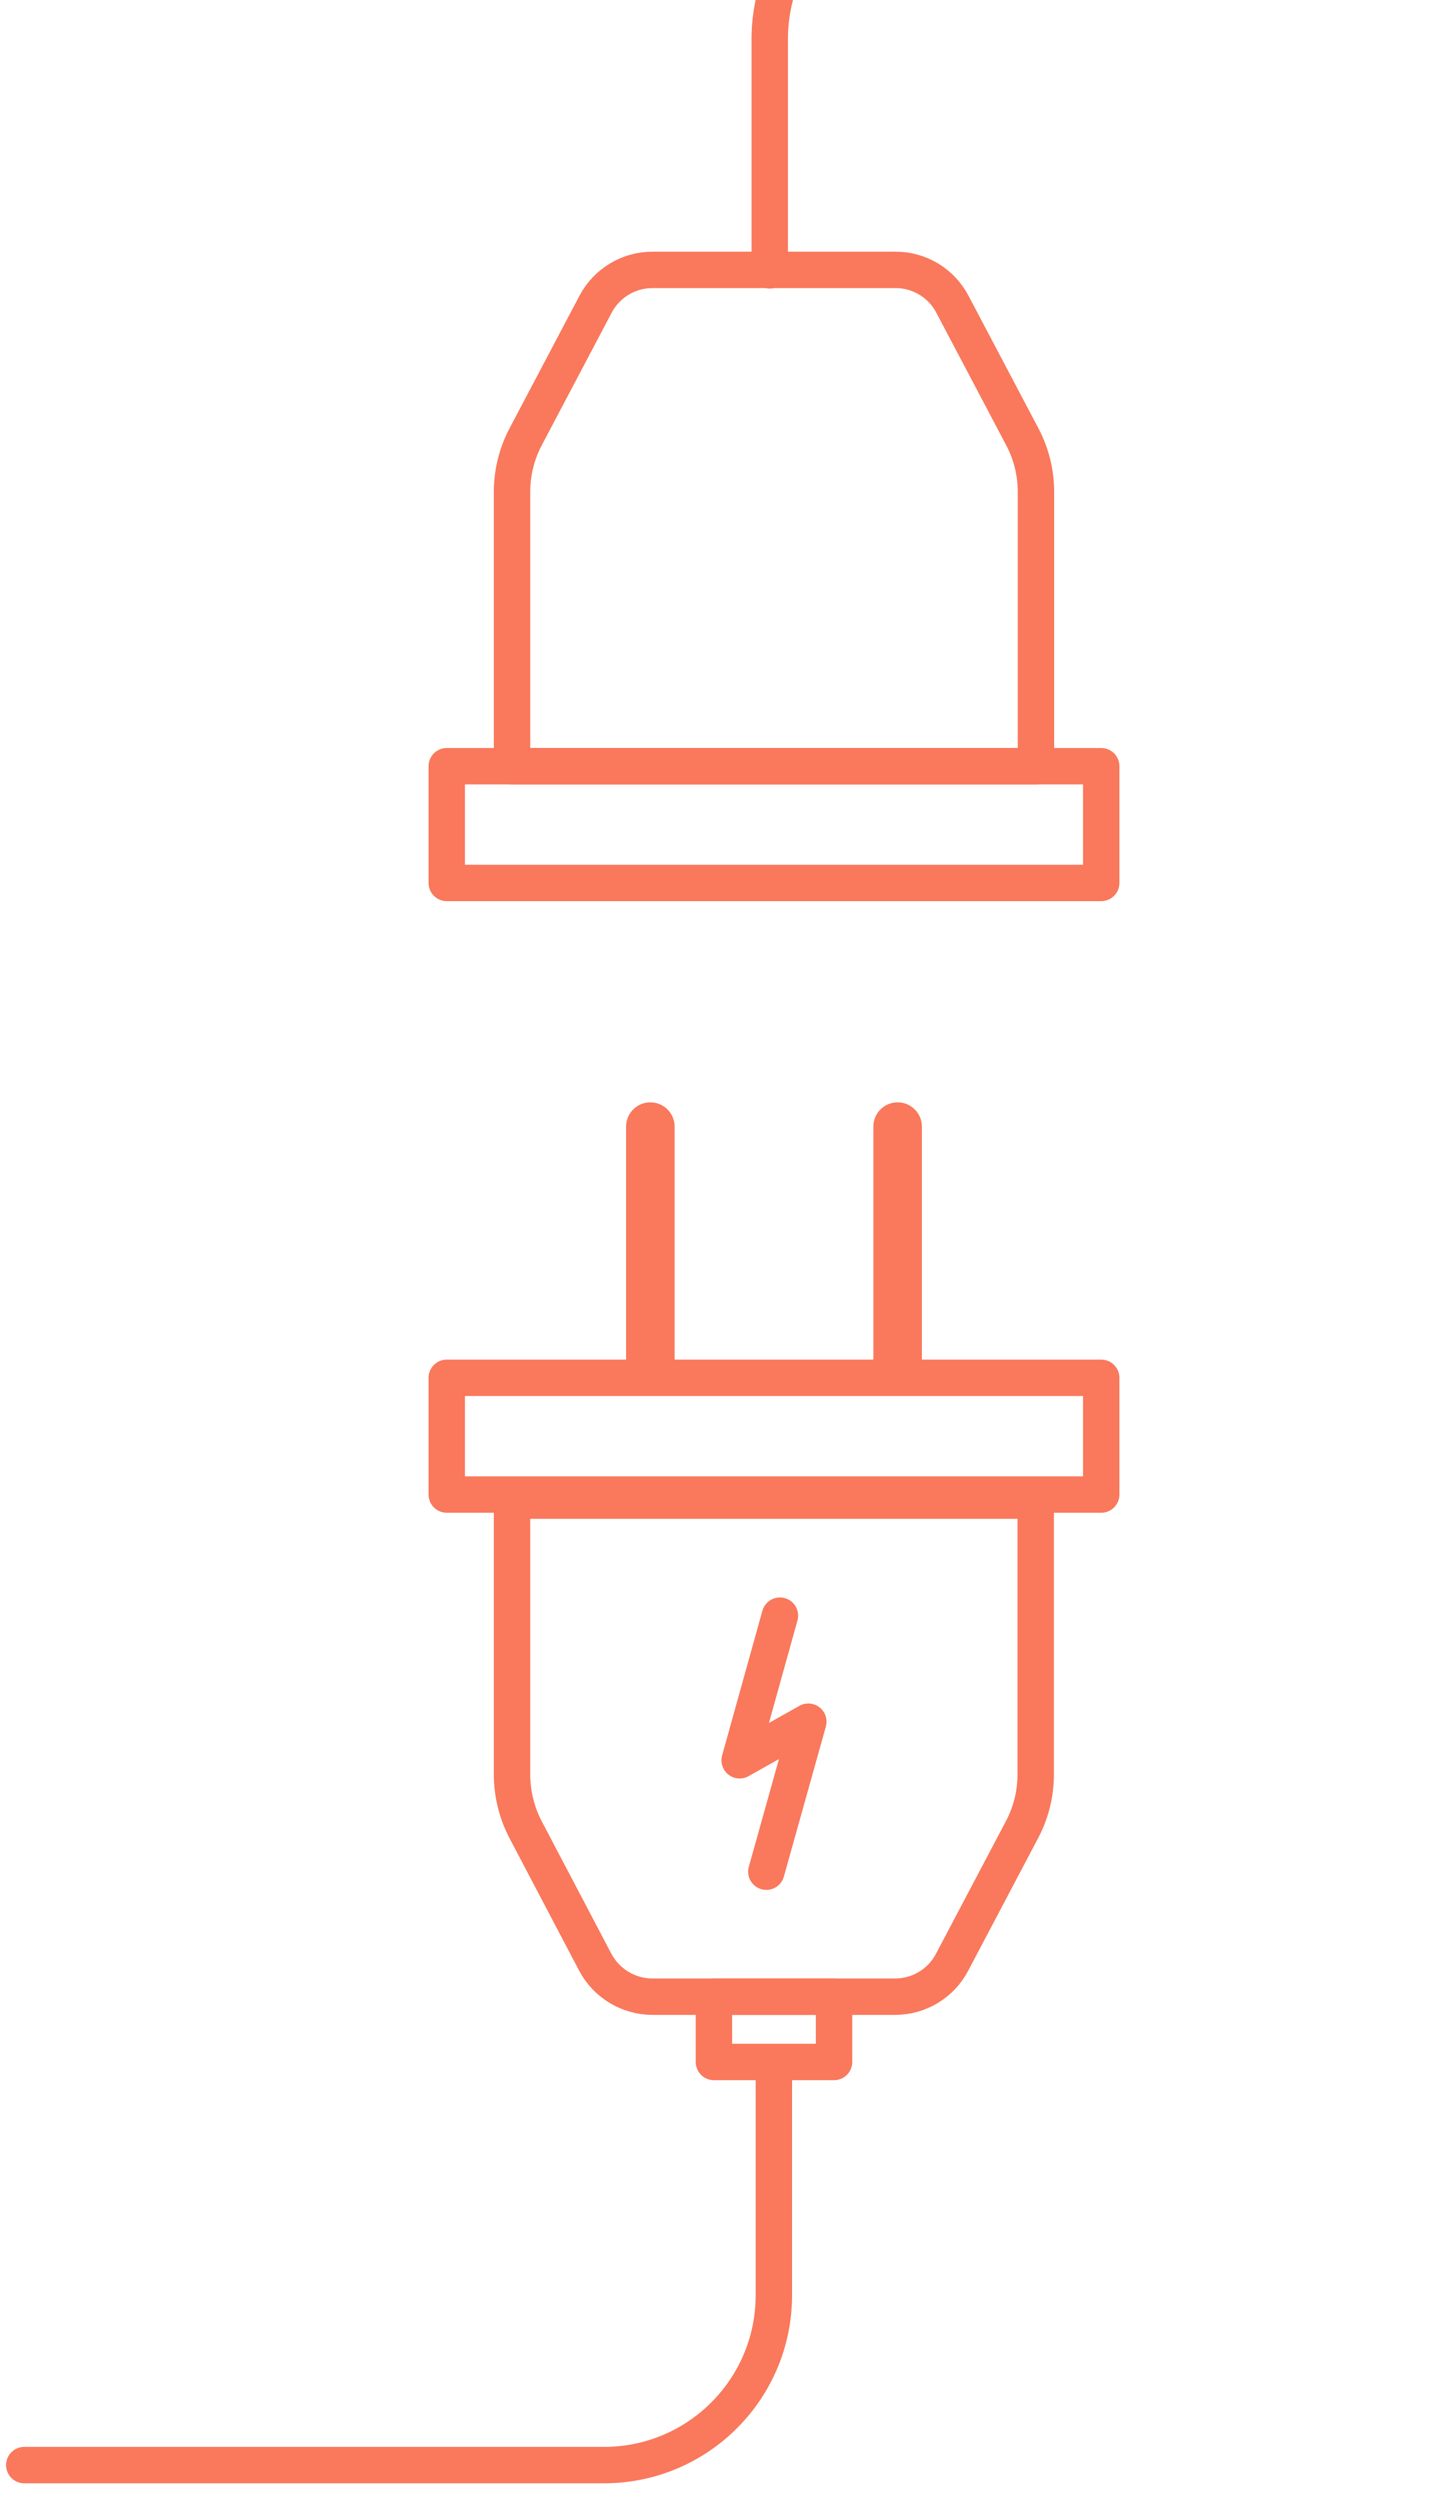 <svg width="60" height="103" viewBox="0 0 60 103" fill="none" xmlns="http://www.w3.org/2000/svg">
<path d="M26.8 56.11V46.42" stroke="#FA785B" stroke-width="2" stroke-linecap="round" stroke-linejoin="round"/>
<path d="M36.99 56.11V46.42" stroke="#FA785B" stroke-width="2" stroke-linecap="round" stroke-linejoin="round"/>
<path d="M32.14 66.57L30.48 72.53L33.31 70.94L31.58 77.12" stroke="#FA785B" stroke-width="1.5" stroke-linecap="round" stroke-linejoin="round"/>
<path fill-rule="evenodd" clip-rule="evenodd" d="M21.1 61.83V73.11C21.1 73.904 21.292 74.686 21.66 75.39L24.53 80.85C24.993 81.724 25.901 82.27 26.89 82.27H36.89C37.879 82.269 38.785 81.718 39.24 80.84L42.12 75.38C42.489 74.68 42.681 73.901 42.68 73.11V61.83H21.1Z" stroke="#FA785B" stroke-width="1.5" stroke-linecap="round" stroke-linejoin="round"/>
<rect x="29.42" y="82.27" width="4.95" height="2.69" stroke="#FA785B" stroke-width="1.5" stroke-linecap="round" stroke-linejoin="round"/>
<path d="M31.89 85V94.57C31.89 98.413 28.793 101.537 24.95 101.57H1" stroke="#FA785B" stroke-width="1.5" stroke-linecap="round" stroke-linejoin="round"/>
<rect x="18.41" y="56.77" width="26.97" height="4.81" stroke="#FA785B" stroke-width="1.5" stroke-linecap="round" stroke-linejoin="round"/>
<path fill-rule="evenodd" clip-rule="evenodd" d="M42.69 31.57V20.29C42.694 19.492 42.502 18.706 42.13 18L39.25 12.54C38.794 11.665 37.887 11.117 36.9 11.12H26.9C25.91 11.115 25 11.663 24.54 12.54L21.66 18C21.29 18.703 21.098 19.486 21.1 20.28V31.57H42.69Z" stroke="#FA785B" stroke-width="1.5" stroke-linecap="round" stroke-linejoin="round"/>
<path d="M31.72 11.14V1.56C31.747 -2.263 34.837 -5.357 38.66 -5.39H59" stroke="#FA785B" stroke-width="1.5" stroke-linecap="round" stroke-linejoin="round"/>
<rect x="18.41" y="31.57" width="26.97" height="4.81" stroke="#FA785B" stroke-width="1.5" stroke-linecap="round" stroke-linejoin="round"/>
</svg>
